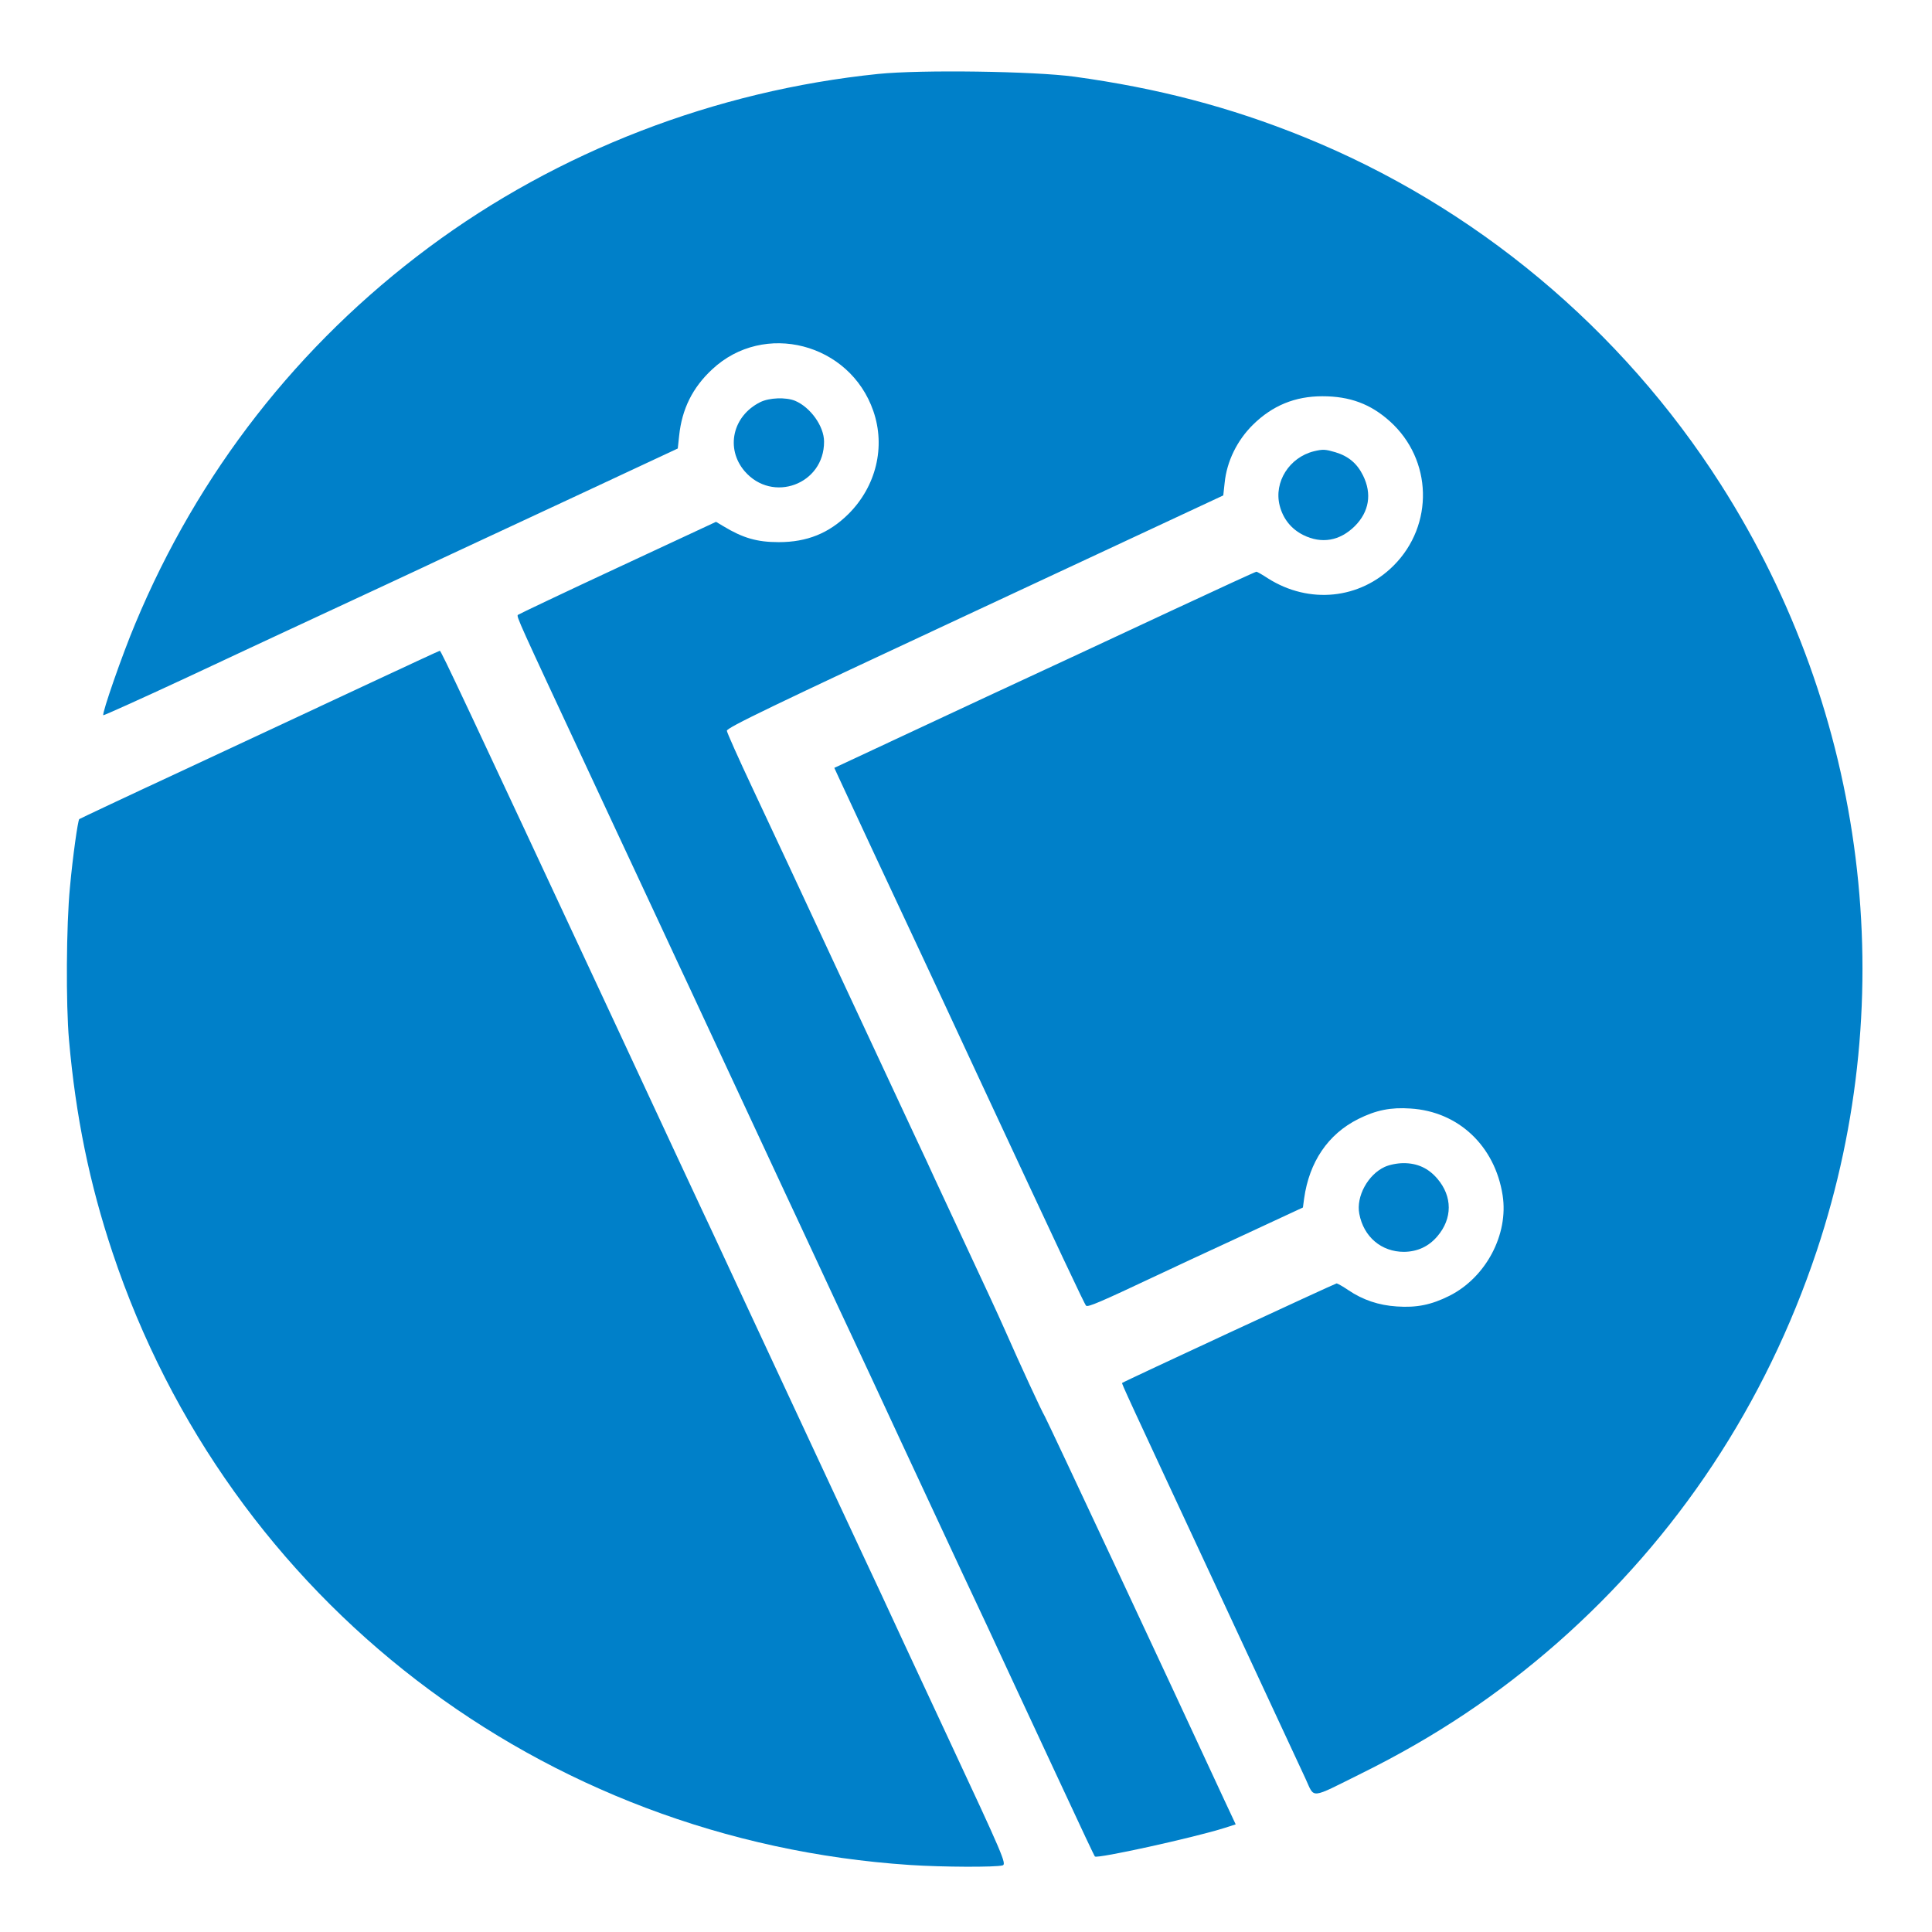 <?xml version="1.0" ?>
<svg xmlns="http://www.w3.org/2000/svg" xmlns:xlink="http://www.w3.org/1999/xlink" version="1.2" baseProfile="tiny-ps" preserveAspectRatio="xMidYMid meet" viewBox="0 0 980 980">
	

	<title>Techfu</title>
	
 
	<g transform="translate(0,980) scale(0.1,-0.1)" fill="#0080c9" stroke="none">
		
  
		<path d="M4455 9425 c-828 -85 -1625 -393 -2280 -880 -663 -493 -1170 -1143
-1489 -1909 -65 -154 -170 -456 -162 -464 2 -2 193 84 423 191 230 108 456
213 503 235 417 194 693 322 785 366 61 28 356 166 657 306 l546 255 7 65 c14
135 68 244 167 336 263 247 699 134 818 -211 63 -182 14 -382 -126 -522 -99
-98 -210 -143 -354 -143 -110 0 -182 21 -281 81 l-37 22 -498 -232 c-275 -128
-502 -236 -507 -240 -8 -8 4 -34 348 -771 112 -239 218 -469 238 -510 19 -41
82 -176 140 -300 57 -124 121 -259 140 -300 114 -246 456 -978 489 -1050 22
-47 98 -209 168 -360 70 -151 149 -320 175 -375 26 -55 135 -289 242 -520 108
-231 247 -530 310 -665 64 -135 190 -405 280 -600 91 -195 180 -386 198 -425
141 -303 196 -420 199 -422 12 -12 500 95 658 145 l56 18 -58 124 c-297 642
-896 1921 -910 1945 -17 28 -128 269 -201 435 -18 41 -55 122 -82 180 -75 161
-246 528 -275 590 -13 30 -62 134 -107 230 -45 96 -218 468 -385 825 -166 358
-361 774 -432 925 -71 151 -130 283 -131 293 -2 15 222 123 1258 606 l1260
588 7 64 c11 109 63 215 144 295 99 97 213 144 352 144 139 0 244 -39 342
-127 216 -194 225 -526 19 -732 -171 -171 -428 -197 -637 -65 -29 19 -55 34
-59 34 -4 0 -189 -85 -412 -189 -223 -104 -444 -207 -491 -229 -47 -22 -256
-119 -465 -216 -209 -98 -468 -218 -576 -269 l-197 -92 23 -50 c19 -42 319
-685 432 -925 19 -41 138 -295 263 -565 436 -936 551 -1180 559 -1188 9 -9 72
18 356 152 66 31 260 122 432 201 l312 145 6 45 c26 186 121 327 275 404 90
45 165 60 265 53 243 -15 428 -190 467 -440 31 -199 -85 -417 -270 -510 -92
-46 -166 -61 -267 -54 -92 6 -172 33 -246 83 -28 19 -55 34 -59 34 -7 0 -1081
-498 -1088 -505 -3 -3 13 -38 508 -1100 210 -451 400 -859 422 -907 48 -103
17 -106 285 27 374 185 692 398 993 662 609 536 1055 1210 1315 1987 433 1298
255 2726 -486 3888 -505 792 -1249 1413 -2117 1764 -373 151 -740 247 -1162
305 -205 28 -779 36 -995 14z"/>
		
  
		<path d="M3856 7760 c-140 -70 -177 -235 -79 -350 141 -164 404 -67 403 150 0
78 -69 174 -147 207 -47 19 -131 16 -177 -7z"/>
		
  
		<path d="M6665 7511 c-125 -31 -204 -156 -174 -275 17 -67 58 -119 120 -150
93 -46 185 -30 261 45 73 73 88 164 42 257 -30 61 -74 98 -140 118 -51 15 -63
16 -109 5z"/>
		
  
		<path d="M1840 6318 c-212 -99 -621 -290 -910 -425 -289 -134 -526 -246 -528
-248 -7 -7 -33 -190 -47 -344 -19 -193 -21 -596 -5 -776 34 -387 104 -729 221
-1079 589 -1765 2174 -2982 4044 -3106 165 -11 438 -12 471 -2 20 7 3 48 -275
643 -163 349 -317 680 -342 735 -26 54 -142 304 -259 554 -409 877 -553 1186
-580 1245 -15 33 -46 98 -68 145 -22 47 -213 456 -424 910 -790 1694 -901
1930 -907 1929 -3 0 -179 -82 -391 -181z"/>
		
  
		<path d="M7024 3881 c-85 -39 -146 -150 -129 -238 22 -117 112 -193 227 -193
68 1 125 27 169 79 77 90 77 202 0 292 -45 53 -101 79 -171 79 -32 0 -72 -8
-96 -19z"/>
		
 
	</g>
	

</svg>
